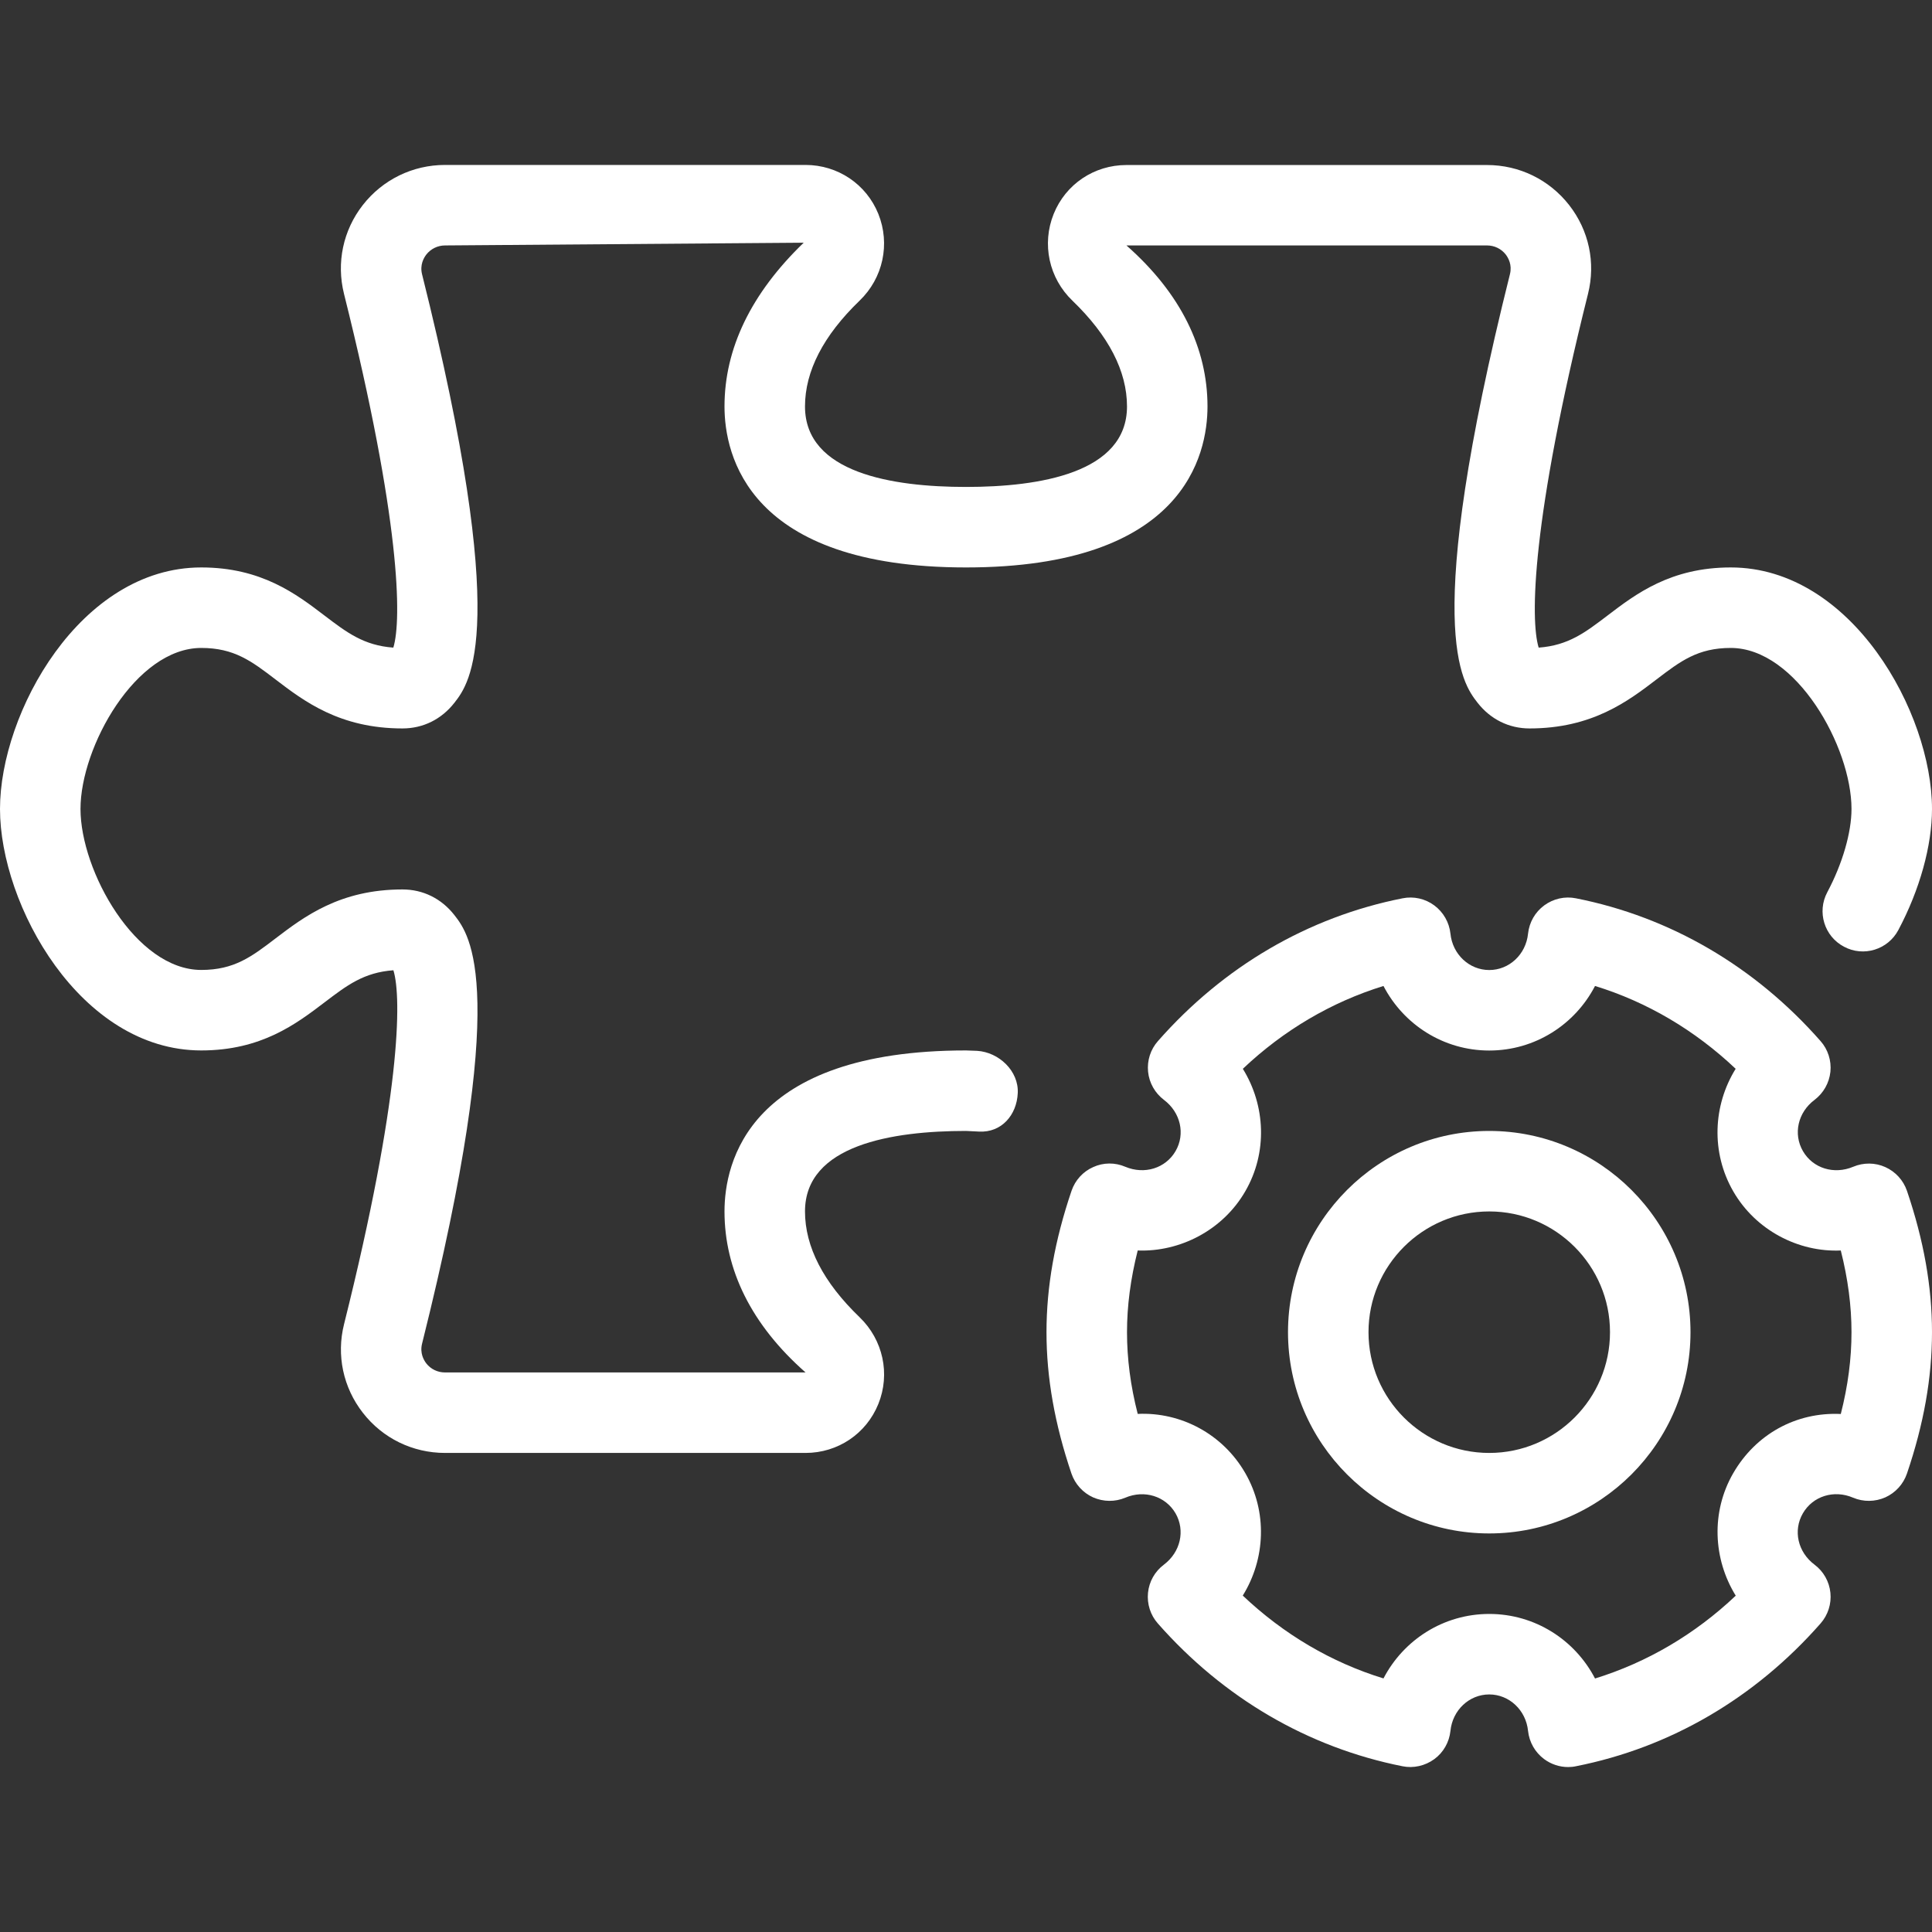 <?xml version="1.0"?>
<svg xmlns="http://www.w3.org/2000/svg" xmlns:xlink="http://www.w3.org/1999/xlink" version="1.1" id="Capa_1" x="0px" y="0px" viewBox="0 0 512 512" style="enable-background:new 0 0 512 512;" xml:space="preserve" width="512px" height="512px" class=""><rect x="0" y="0" width="512" height="512" fill="#333333" stroke="none"/><g><script xmlns="" id="tinyhippos-injected" class="active-path" style=""/><g>
	<g>
		<path d="M505.365,315.583c-0.96-2.794-3.03-5.077-5.739-6.293c-2.688-1.216-5.781-1.237-8.512-0.085    c-5.077,2.133-10.667,0.426-13.312-4.139s-1.344-10.282,3.072-13.589c2.368-1.792,3.883-4.48,4.203-7.445    c0.298-2.944-0.64-5.909-2.603-8.128c-17.408-19.797-39.829-32.896-64.832-37.845c-2.944-0.598-5.994,0.106-8.405,1.877    c-2.432,1.792-3.968,4.501-4.288,7.488c-0.555,5.504-4.992,9.643-10.283,9.643c-5.291,0-9.728-4.139-10.283-9.643    c-0.32-2.987-1.877-5.696-4.288-7.488c-2.389-1.77-5.44-2.474-8.405-1.877c-25.003,4.949-47.424,18.048-64.832,37.845    c-1.963,2.219-2.902,5.163-2.603,8.128c0.299,2.965,1.835,5.653,4.203,7.445c4.416,3.328,5.717,9.045,3.072,13.589    s-8.235,6.272-13.312,4.139c-2.731-1.174-5.824-1.152-8.512,0.085c-2.71,1.194-4.779,3.477-5.739,6.293    c-4.459,13.141-6.635,25.386-6.635,37.461c0,12.074,2.176,24.341,6.613,37.461c0.96,2.816,3.051,5.099,5.739,6.315    c2.73,1.194,5.802,1.237,8.533,0.085c5.056-2.154,10.667-0.405,13.312,4.139c2.624,4.566,1.323,10.283-3.093,13.611    c-2.39,1.792-3.904,4.48-4.203,7.445c-0.298,2.944,0.64,5.909,2.603,8.128c17.408,19.776,39.829,32.874,64.832,37.845    c2.902,0.598,5.995-0.106,8.427-1.877s3.968-4.501,4.288-7.488c0.555-5.525,4.992-9.664,10.283-9.664    c5.291,0,9.728,4.16,10.283,9.664c0.32,2.987,1.877,5.717,4.288,7.488c1.856,1.366,4.075,2.091,6.336,2.091    c0.704,0,1.387-0.064,2.069-0.214c25.003-4.949,47.424-18.048,64.832-37.845c1.963-2.24,2.902-5.184,2.603-8.128    c-0.299-2.965-1.835-5.674-4.203-7.445c-4.437-3.328-5.738-9.046-3.093-13.611c2.645-4.566,8.256-6.315,13.312-4.139    c2.73,1.152,5.824,1.11,8.533-0.085c2.688-1.216,4.779-3.499,5.739-6.315c4.459-13.12,6.635-25.386,6.635-37.461    C512,340.971,509.824,328.724,505.365,315.583z M487.83,374.72c-11.904-0.555-22.549,5.397-28.501,15.68    c-5.931,10.261-5.355,22.741,0.661,32.469c-10.816,10.24-23.488,17.685-37.291,21.952c-5.333-10.261-15.936-17.109-28.032-17.109    c-12.096,0-22.699,6.848-28.03,17.087c-13.824-4.245-26.475-11.712-37.291-21.952c6.016-9.706,6.592-22.186,0.661-32.469    c-5.93-10.304-17.002-16.213-28.501-15.68c-1.92-7.509-2.837-14.656-2.837-21.653c0-6.976,0.938-14.122,2.837-21.653    c11.221,0.427,22.57-5.397,28.501-15.68c5.952-10.261,5.376-22.741-0.64-32.469c10.816-10.24,23.466-17.685,37.269-21.952    c5.333,10.261,15.936,17.109,28.032,17.109s22.699-6.848,28.032-17.109c13.802,4.245,26.453,11.712,37.269,21.952    c-6.016,9.706-6.571,22.186-0.64,32.469c5.93,10.304,17.258,16.171,28.501,15.68c1.898,7.509,2.837,14.677,2.837,21.653    C490.667,360.043,489.75,367.189,487.83,374.72z" data-original="#000000" class="active-path" fill="#FFFFFF"/>
	</g>
</g><g>
	<g>
		<path d="M394.667,299.712c-29.397,0-53.333,23.936-53.333,53.333c0,29.397,23.936,53.333,53.333,53.333    c29.397,0,53.333-23.937,53.333-53.334C448,323.648,424.064,299.712,394.667,299.712z M394.667,385.044c-17.643,0-32-14.357-32-32    s14.357-32,32-32c17.642,0,32,14.358,32,32C426.667,370.688,412.31,385.044,394.667,385.044z" data-original="#000000" class="active-path" fill="#FFFFFF"/>
	</g>
</g><g>
	<g>
		<path d="M458.667,150.378c-15.936,0-25.174,7.04-32.619,12.715c-5.974,4.544-10.432,7.957-18.283,8.533    c-2.262-7.36-1.92-33.813,13.077-93.76c2.069-8.256,0.235-16.81-4.992-23.509c-5.269-6.741-13.205-10.624-21.781-10.624h-95.552    c-8.554,0-16.106,5.078-19.285,12.971c-3.2,7.957-1.258,17.003,4.971,22.976c9.6,9.259,14.464,18.688,14.464,28.032    c0,17.642-23.19,21.333-42.667,21.333c-19.478,0-42.667-3.69-42.667-21.333c0-9.344,4.864-18.773,14.464-28.032    c6.23-5.994,8.171-15.018,4.971-22.997c-3.178-7.872-10.752-12.971-19.285-12.971h-95.552c-8.554,0-16.512,3.883-21.781,10.624    c-5.227,6.698-7.04,15.274-4.992,23.509c14.997,59.968,15.338,86.421,13.077,93.781c-7.83-0.576-12.31-3.989-18.283-8.533    c-7.446-5.675-16.683-12.715-32.619-12.715c-32.064,0-53.333,38.528-53.333,64c0,25.472,21.269,64,53.333,64    c15.936,0,25.173-7.04,32.64-12.715c5.974-4.544,10.432-7.957,18.283-8.533c2.262,7.36,1.92,33.813-13.077,93.781    c-2.069,8.234-0.235,16.81,4.992,23.509c5.269,6.763,13.205,10.624,21.781,10.624h95.531c8.554,0,16.106-5.098,19.285-12.971    c3.221-7.957,1.258-17.002-4.971-22.997c-9.6-9.237-14.464-18.667-14.464-28.032c0-17.642,23.19-21.333,42.667-21.333l3.498,0.171    c5.931,0.298,9.963-4.395,10.219-10.219c0.278-5.824-4.97-10.816-10.773-11.179L256,278.378c-57.771,0-64,29.824-64,42.667    c0,15.382,7.061,29.974,21.482,42.668H117.93c-1.963,0-3.776-0.875-4.971-2.411c-0.661-0.874-1.728-2.709-1.109-5.205    c23.595-94.336,12.672-108.31,8.576-113.579c-3.435-4.394-8.32-6.805-13.76-6.805c-16.597,0-26.069,7.211-33.664,12.992    c-6.336,4.842-10.944,8.341-19.669,8.341c-17.344,0-32-26.219-32-42.667s14.656-42.667,32-42.667    c8.725,0,13.333,3.498,19.669,8.341c7.595,5.803,17.067,12.992,33.664,12.992c5.44,0,10.325-2.41,13.76-6.805    c4.096-5.248,15.019-19.221-8.576-113.557c-0.618-2.496,0.448-4.331,1.131-5.227c1.195-1.515,3.008-2.411,4.971-2.411l95.04-0.725    C199.061,77.739,192,92.352,192,107.711c0,12.843,6.229,42.667,64,42.667s64-29.824,64-42.667c0-15.36-7.061-29.973-21.482-42.667    h95.552c1.942,0,3.776,0.875,4.971,2.411c0.661,0.874,1.728,2.709,1.109,5.205c-23.595,94.336-12.672,108.31-8.576,113.579    c3.435,4.394,8.32,6.805,13.76,6.805c16.597,0,26.069-7.189,33.664-12.992c6.336-4.842,10.944-8.341,19.669-8.341    c17.344,0,32,26.219,32,42.667c0,6.251-2.389,14.507-6.421,22.08c-2.773,5.205-0.789,11.669,4.416,14.421    c5.205,2.795,11.669,0.789,14.421-4.416c5.674-10.666,8.917-22.357,8.917-32.085C512,188.906,490.731,150.378,458.667,150.378z" data-original="#000000" class="active-path" fill="#FFFFFF"/>
	</g>
</g></g> </svg>
